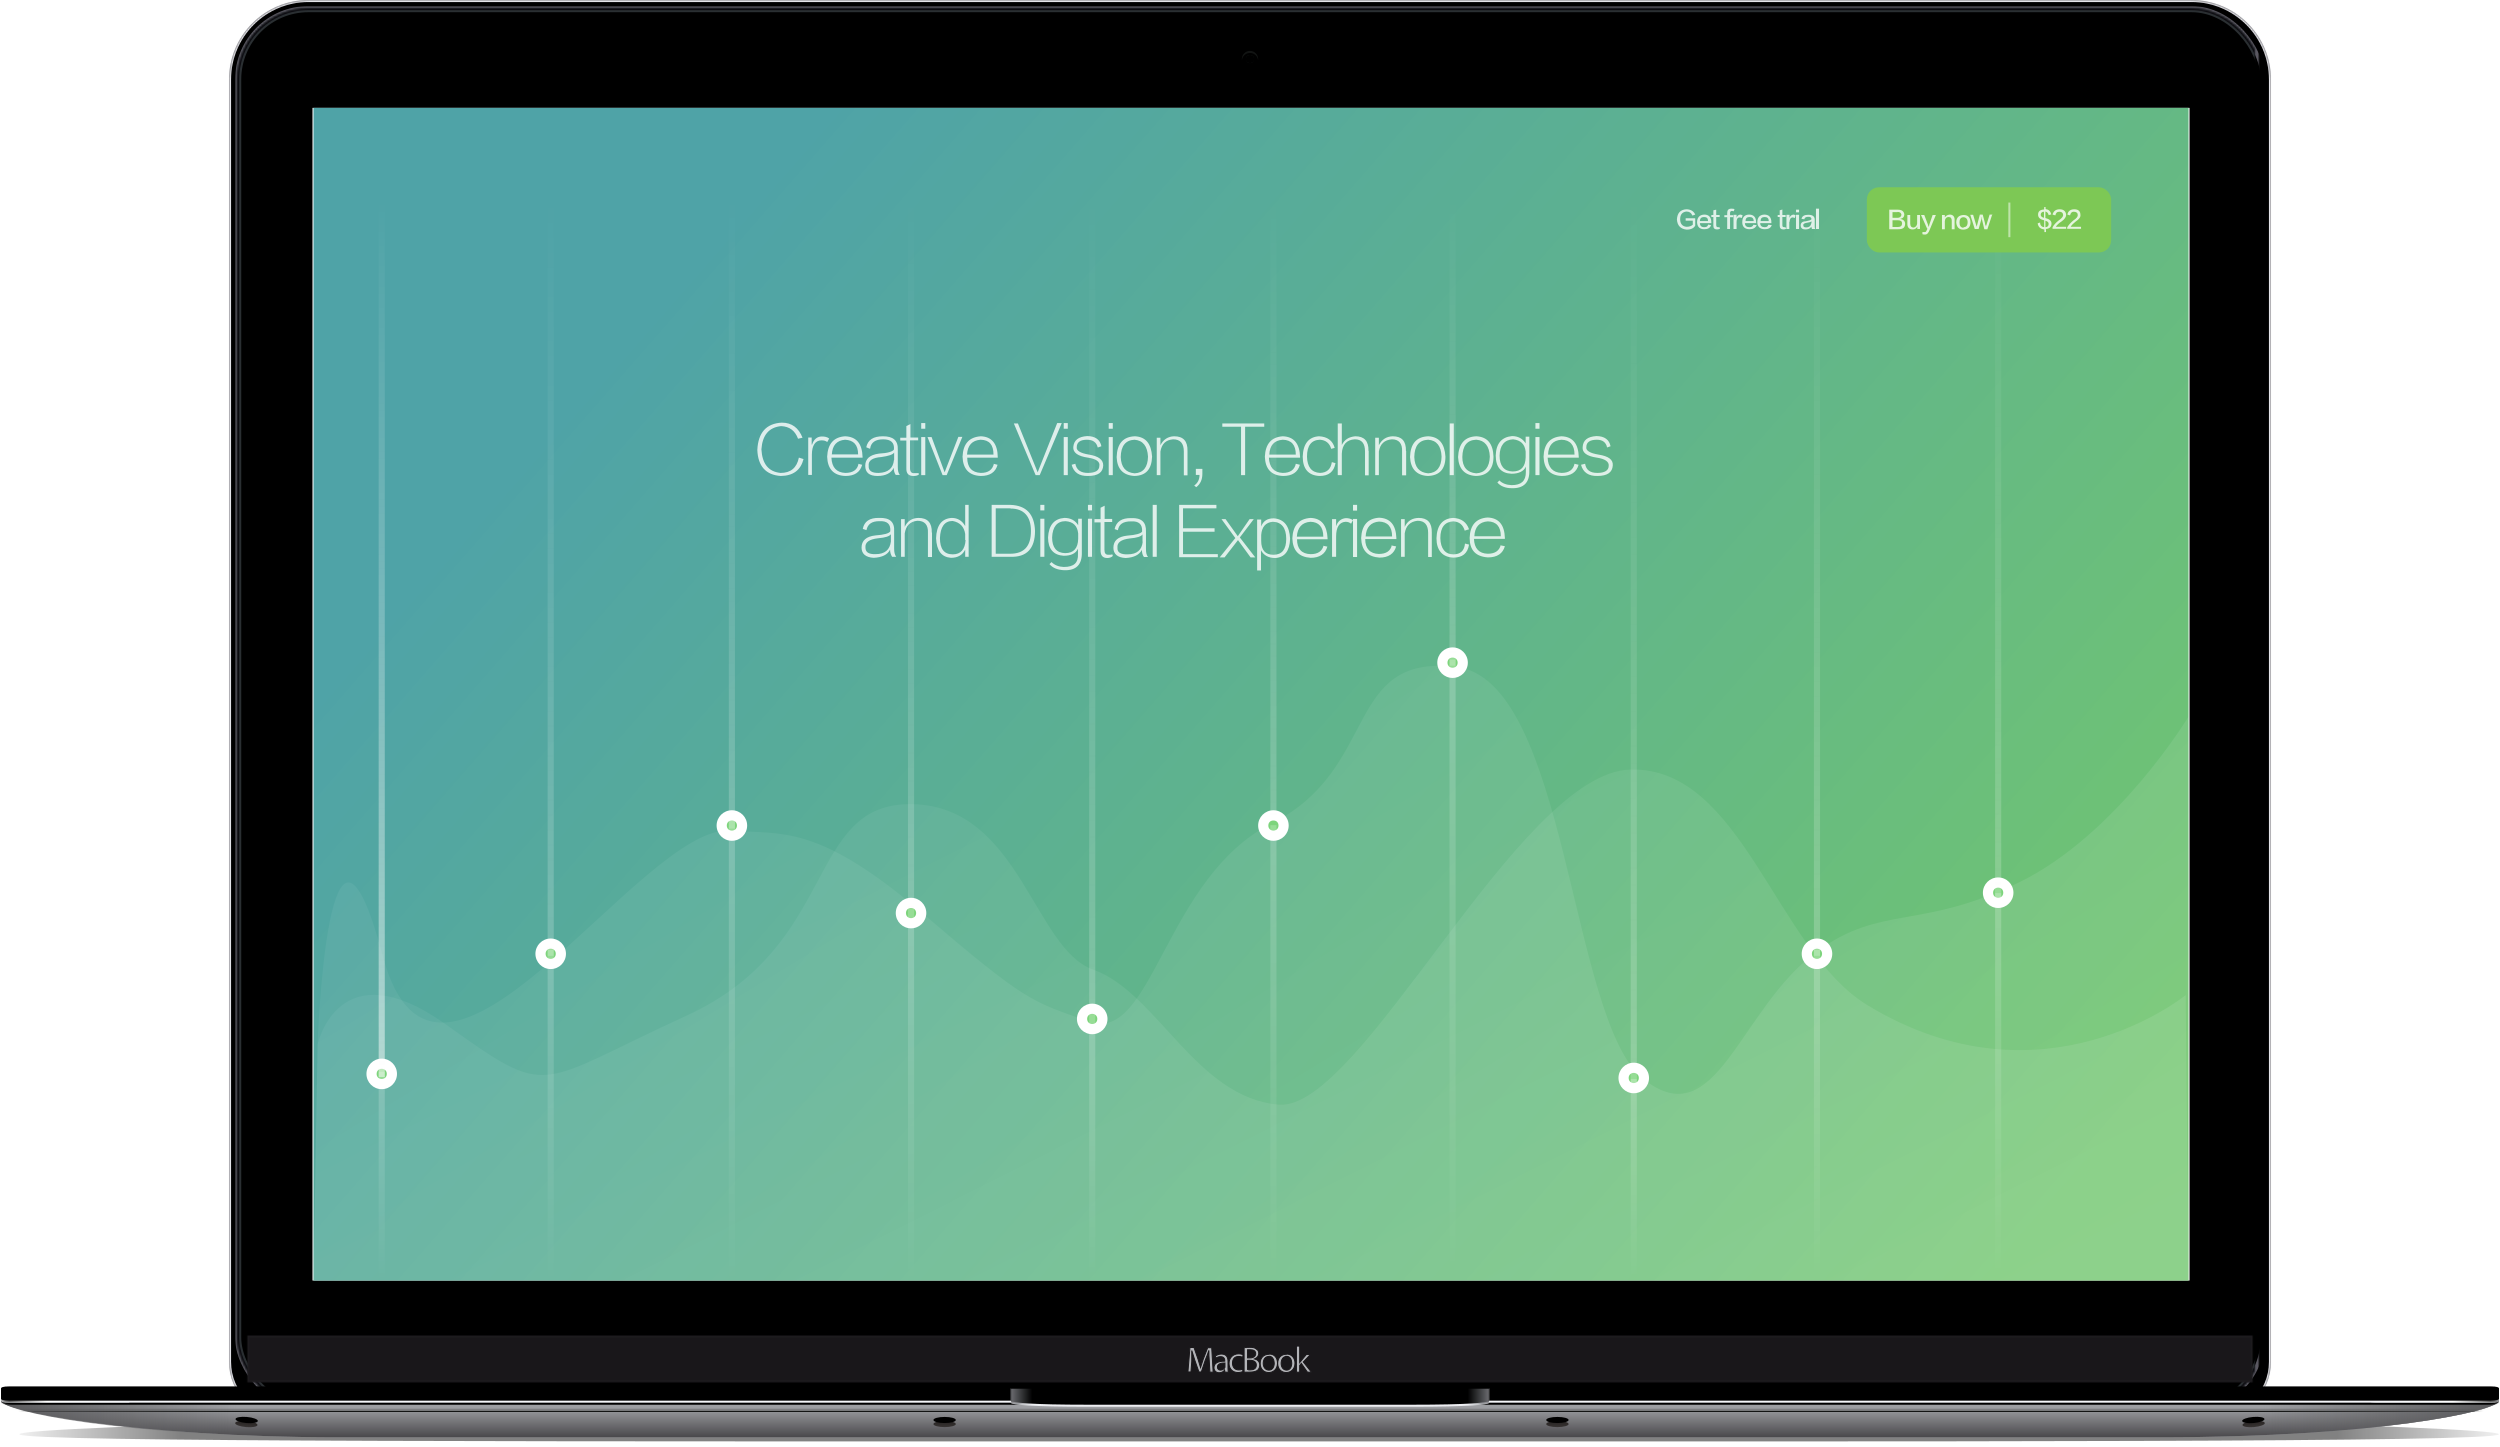 <svg xmlns="http://www.w3.org/2000/svg" width="1228" height="711" xmlns:xlink="http://www.w3.org/1999/xlink">
  <defs>
    <linearGradient id="y" x1="0%" y1="0%" y2="0%">
      <stop stop-opacity="0" offset="0%"/>
      <stop offset="7.2%"/>
      <stop offset="49.7%"/>
      <stop offset="92.8%"/>
      <stop stop-opacity="0" offset="100%"/>
    </linearGradient>
    <filter id="z" width="200%" height="200%" x="-50%" y="-50%" filterUnits="objectBoundingBox">
      <feGaussianBlur stdDeviation="1" in="SourceGraphic"/>
    </filter>
    <path id="A" d="M0 39C0 17.5 17.5 0 39 0h925c21.5 0 39 17.5 39 39v630c0 15-12 27-27 27H27c-15 0-27-12-27-27V39z"/>
    <path id="a" d="M0 39C0 17.5 17.5 0 39 0h925c21.5 0 39 17.5 39 39v630c0 15-12 27-27 27H27c-15 0-27-12-27-27V39z"/>
    <filter id="C" width="200%" height="200%" x="-50%" y="-50%" filterUnits="objectBoundingBox">
      <feMorphology radius="1" in="SourceAlpha" result="shadowSpreadInner1"/>
      <feGaussianBlur stdDeviation="1" in="shadowSpreadInner1" result="shadowBlurInner1"/>
      <feOffset in="shadowBlurInner1" result="shadowOffsetInner1"/>
      <feComposite in="shadowOffsetInner1" in2="SourceAlpha" operator="arithmetic" k2="-1" k3="1" result="shadowInnerInner1"/>
      <feColorMatrix values="0 0 0 0 0.89 0 0 0 0 0.89 0 0 0 0 0.91 0 0 0 1 0" in="shadowInnerInner1"/>
    </filter>
    <mask id="D" width="1003" height="696" x="0" y="0" fill="#fff">
      <use xlink:href="#a"/>
    </mask>
    <rect id="b" width="995" height="688" x="4" y="4" rx="35"/>
    <filter id="E" width="200%" height="200%" x="-50%" y="-50%" filterUnits="objectBoundingBox">
      <feMorphology radius="2" in="SourceAlpha" result="shadowSpreadInner1"/>
      <feGaussianBlur stdDeviation="1" in="shadowSpreadInner1" result="shadowBlurInner1"/>
      <feOffset in="shadowBlurInner1" result="shadowOffsetInner1"/>
      <feComposite in="shadowOffsetInner1" in2="SourceAlpha" operator="arithmetic" k2="-1" k3="1" result="shadowInnerInner1"/>
      <feColorMatrix values="0 0 0 0 0.122 0 0 0 0 0.125 0 0 0 0 0.141 0 0 0 1 0" in="shadowInnerInner1"/>
    </filter>
    <mask id="F" width="997" height="690" x="-1" y="-1">
      <path fill="#fff" d="M3 3h997v690H3z"/>
      <use xlink:href="#b"/>
    </mask>
    <mask id="G" width="995" height="688" x="0" y="0" fill="#fff">
      <use xlink:href="#b"/>
    </mask>
    <mask id="H" width="995" height="688" x="0" y="0" fill="#fff">
      <use xlink:href="#b"/>
    </mask>
    <circle id="I" cx="4" cy="4" r="4"/>
    <filter id="J" width="200%" height="200%" x="-50%" y="-50%" filterUnits="objectBoundingBox">
      <feGaussianBlur stdDeviation=".3" in="SourceAlpha" result="shadowBlurInner1"/>
      <feOffset dy="1" in="shadowBlurInner1" result="shadowOffsetInner1"/>
      <feComposite in="shadowOffsetInner1" in2="SourceAlpha" operator="arithmetic" k2="-1" k3="1" result="shadowInnerInner1"/>
      <feColorMatrix values="0 0 0 0 0 0 0 0 0 0 0 0 0 0 0 0 0 0 0.346 0" in="shadowInnerInner1"/>
    </filter>
    <radialGradient id="M" cy="100%" fx="50%" fy="100%">
      <stop stop-color="#282A29" offset="0%"/>
      <stop stop-color="#282A29" stop-opacity="0" offset="100%"/>
    </radialGradient>
    <radialGradient id="N" cy="0%" r="100%" fx="50%" fy="0%">
      <stop stop-color="#181C1B" offset="0%"/>
      <stop stop-color="#181C1B" stop-opacity="0" offset="100%"/>
    </radialGradient>
    <circle id="L" cx="4" cy="4" r="2"/>
    <filter id="K" width="200%" height="200%" x="-50%" y="-50%" filterUnits="objectBoundingBox">
      <feOffset dy="1" in="SourceAlpha" result="shadowOffsetOuter1"/>
      <feGaussianBlur stdDeviation="1" in="shadowOffsetOuter1" result="shadowBlurOuter1"/>
      <feColorMatrix values="0 0 0 0 0 0 0 0 0 0 0 0 0 0 0 0 0 0 0.35 0" in="shadowBlurOuter1"/>
    </filter>
    <filter id="O" width="200%" height="200%" x="-50%" y="-50%" filterUnits="objectBoundingBox">
      <feMorphology radius=".5" in="SourceAlpha" result="shadowSpreadInner1"/>
      <feOffset in="shadowSpreadInner1" result="shadowOffsetInner1"/>
      <feComposite in="shadowOffsetInner1" in2="SourceAlpha" operator="arithmetic" k2="-1" k3="1" result="shadowInnerInner1"/>
      <feColorMatrix values="0 0 0 0 0 0 0 0 0 0 0 0 0 0 0 0 0 0 0.297 0" in="shadowInnerInner1"/>
    </filter>
    <path id="P" d="M41 53h922v576H41z"/>
    <path id="c" d="M0 0h985v23H0z"/>
    <mask id="Q" width="985" height="23" x="0" y="0" fill="#fff">
      <use xlink:href="#c"/>
    </mask>
    <linearGradient id="S" x1="50%" x2="50%" y1="0%" y2="100%">
      <stop stop-color="#A1A2A6" offset="0%"/>
      <stop stop-color="#9C9DA1" offset="27.8%"/>
      <stop stop-color="#49484B" offset="100%"/>
    </linearGradient>
    <path id="R" d="M0 2V0h1227v2c0 5-59 18-167 18H166C66.5 20 0 7 0 2z"/>
    <path id="V" d="M1.5 6.5h1226V6H.5v.5z"/>
    <filter id="U" width="200%" height="200%" x="-50%" y="-50%" filterUnits="objectBoundingBox">
      <feOffset dy="1" in="SourceAlpha" result="shadowOffsetOuter1"/>
      <feComposite in="shadowOffsetOuter1" in2="SourceAlpha" operator="out" result="shadowOffsetOuter1"/>
      <feColorMatrix values="0 0 0 0 1 0 0 0 0 1 0 0 0 0 1 0 0 0 0.124 0" in="shadowOffsetOuter1"/>
    </filter>
    <linearGradient id="X" x1="90.2%" y1="50%" y2="50%">
      <stop stop-color="#565658" stop-opacity="0" offset="0%"/>
      <stop stop-color="#565658" offset="100%"/>
    </linearGradient>
    <path id="W" d="M0 2V0h1227v2c0 5-59 18-167 18H166C66.5 20 0 7 0 2z"/>
    <path id="Y" d="M0 2V0h1227v2c0 5-59 18-167 18H166C66.5 20 0 7 0 2z"/>
    <path id="Z" d="M0 2V0h1227v2c0 5-59 18-167 18H166C66.5 20 0 7 0 2z"/>
    <pattern id="aa" width="258" height="258" x="-258" y="-258" patternUnits="userSpaceOnUse">
      <use xlink:href="#d"/>
    </pattern>
    <linearGradient id="ac" x1="50%" x2="50%" y1="0%" y2="100%">
      <stop stop-color="#252120" offset="0%"/>
      <stop stop-color="#383433" offset="100%"/>
    </linearGradient>
    <ellipse id="ad" cx="1106.5" cy="13.5" rx="5.5" ry="1.5"/>
    <filter id="ae" width="200%" height="200%" x="-50%" y="-50%" filterUnits="objectBoundingBox">
      <feOffset dy="-2" in="SourceAlpha" result="shadowOffsetInner1"/>
      <feComposite in="shadowOffsetInner1" in2="SourceAlpha" operator="arithmetic" k2="-1" k3="1" result="shadowInnerInner1"/>
      <feColorMatrix values="0 0 0 0 0.384 0 0 0 0 0.384 0 0 0 0 0.404 0 0 0 1 0" in="shadowInnerInner1"/>
    </filter>
    <ellipse id="af" cx="463.5" cy="13.5" rx="5.5" ry="1.5"/>
    <filter id="ag" width="200%" height="200%" x="-50%" y="-50%" filterUnits="objectBoundingBox">
      <feOffset dy="-2" in="SourceAlpha" result="shadowOffsetInner1"/>
      <feComposite in="shadowOffsetInner1" in2="SourceAlpha" operator="arithmetic" k2="-1" k3="1" result="shadowInnerInner1"/>
      <feColorMatrix values="0 0 0 0 0.384 0 0 0 0 0.384 0 0 0 0 0.404 0 0 0 1 0" in="shadowInnerInner1"/>
    </filter>
    <ellipse id="ah" cx="764.5" cy="13.5" rx="5.5" ry="1.5"/>
    <filter id="ai" width="200%" height="200%" x="-50%" y="-50%" filterUnits="objectBoundingBox">
      <feOffset dy="-2" in="SourceAlpha" result="shadowOffsetInner1"/>
      <feComposite in="shadowOffsetInner1" in2="SourceAlpha" operator="arithmetic" k2="-1" k3="1" result="shadowInnerInner1"/>
      <feColorMatrix values="0 0 0 0 0.384 0 0 0 0 0.384 0 0 0 0 0.404 0 0 0 1 0" in="shadowInnerInner1"/>
    </filter>
    <ellipse id="aj" cx="120.5" cy="13.5" rx="5.5" ry="1.5"/>
    <filter id="ak" width="200%" height="200%" x="-50%" y="-50%" filterUnits="objectBoundingBox">
      <feOffset dy="-2" in="SourceAlpha" result="shadowOffsetInner1"/>
      <feComposite in="shadowOffsetInner1" in2="SourceAlpha" operator="arithmetic" k2="-1" k3="1" result="shadowInnerInner1"/>
      <feColorMatrix values="0 0 0 0 0.384 0 0 0 0 0.384 0 0 0 0 0.404 0 0 0 1 0" in="shadowInnerInner1"/>
    </filter>
    <path id="am" d="M0-3c0-.5 1-1 4-1h1219c3 0 4 .5 4 1v5c0 .5-1 1-4 1H4c-3 0-4-.5-4-1v-5z"/>
    <filter id="al" width="200%" height="200%" x="-50%" y="-50%" filterUnits="objectBoundingBox">
      <feMorphology radius="1" operator="dilate" in="SourceAlpha" result="shadowSpreadOuter1"/>
      <feOffset dy="1" in="shadowSpreadOuter1" result="shadowOffsetOuter1"/>
      <feGaussianBlur stdDeviation="3" in="shadowOffsetOuter1" result="shadowBlurOuter1"/>
      <feColorMatrix values="0 0 0 0 0.788 0 0 0 0 0.792 0 0 0 0 0.808 0 0 0 1 0" in="shadowBlurOuter1"/>
    </filter>
    <path id="an" d="M0 1c0-.5 1-1 4-1h1219c3 0 4 .5 4 1v5c0 .5-1 1-4 1H4c-3 0-4-.5-4-1V1z"/>
    <linearGradient id="ao" x1="100%" x2="0%" y1="50%" y2="50%">
      <stop stop-color="#F5F6FA" offset="0%"/>
      <stop stop-color="#FFF" offset="64.2%"/>
      <stop stop-color="#606060" offset="93.5%"/>
      <stop stop-color="#8E8E90" offset="100%"/>
    </linearGradient>
    <path id="aq" d="M0 1c0-.5 1-1 4-1h1219c3 0 4 .5 4 1v5c0 .5-1 1-4 1H4c-3 0-4-.5-4-1V1z"/>
    <filter id="ar" width="200%" height="200%" x="-50%" y="-50%" filterUnits="objectBoundingBox">
      <feOffset dy="-1" in="SourceAlpha" result="shadowOffsetInner1"/>
      <feComposite in="shadowOffsetInner1" in2="SourceAlpha" operator="arithmetic" k2="-1" k3="1" result="shadowInnerInner1"/>
      <feColorMatrix values="0 0 0 0 1 0 0 0 0 1 0 0 0 0 1 0 0 0 0.058 0" in="shadowInnerInner1"/>
    </filter>
    <path id="as" d="M0 0h235v7c0 1-10 2-38 2H38C10 9 0 8 0 7V0z"/>
    <filter id="at" width="200%" height="200%" x="-50%" y="-50%" filterUnits="objectBoundingBox">
      <feOffset dy="-1" in="SourceAlpha" result="shadowOffsetInner1"/>
      <feComposite in="shadowOffsetInner1" in2="SourceAlpha" operator="arithmetic" k2="-1" k3="1" result="shadowInnerInner1"/>
      <feColorMatrix values="0 0 0 0 1 0 0 0 0 1 0 0 0 0 1 0 0 0 0.248 0" in="shadowInnerInner1"/>
    </filter>
    <linearGradient id="au" x1="4.5%" x2="0%" y1="50%" y2="50%">
      <stop stop-color="#6C6D71" stop-opacity="0" offset="0%"/>
      <stop stop-color="#6C6D71" offset="100%"/>
    </linearGradient>
    <linearGradient id="aw" x1="4.5%" x2="0%" y1="50%" y2="50%">
      <stop stop-color="#6C6D71" stop-opacity="0" offset="0%"/>
      <stop stop-color="#6C6D71" offset="100%"/>
    </linearGradient>
    <linearGradient id="ax" x1="5%" x2="95.5%" y1="40.6%" y2="90%">
      <stop stop-color="#4FA3A7" offset="0%"/>
      <stop stop-color="#72C66F" offset="100%"/>
    </linearGradient>
    <linearGradient id="ay" x1="5%" x2="95.5%" y1="40.6%" y2="90%">
      <stop stop-color="#FFF" stop-opacity=".1" offset="0%"/>
      <stop stop-color="#FFF" stop-opacity=".2" offset="100%"/>
    </linearGradient>
    <circle id="e" cx="7.5" cy="209.5" r="7.5"/>
    <mask id="az" width="19" height="19" x="-2" y="-2">
      <path fill="#fff" d="M-2 200h19v19H-2z"/>
      <use xlink:href="#e"/>
    </mask>
    <circle id="f" cx="7.5" cy="209.5" r="2.5"/>
    <mask id="aA" width="9" height="9" x="-2" y="-2">
      <path fill="#fff" d="M3 205h9v9H3z"/>
      <use xlink:href="#f"/>
    </mask>
    <circle id="g" cx="90.5" cy="150.5" r="7.5"/>
    <mask id="aB" width="19" height="19" x="-2" y="-2">
      <path fill="#fff" d="M81 141h19v19H81z"/>
      <use xlink:href="#g"/>
    </mask>
    <circle id="h" cx="90.5" cy="150.5" r="2.5"/>
    <mask id="aC" width="9" height="9" x="-2" y="-2">
      <path fill="#fff" d="M86 146h9v9h-9z"/>
      <use xlink:href="#h"/>
    </mask>
    <circle id="i" cx="179.5" cy="87.5" r="7.5"/>
    <mask id="aD" width="19" height="19" x="-2" y="-2">
      <path fill="#fff" d="M170 78h19v19h-19z"/>
      <use xlink:href="#i"/>
    </mask>
    <circle id="j" cx="179.5" cy="87.5" r="2.5"/>
    <mask id="aE" width="9" height="9" x="-2" y="-2">
      <path fill="#fff" d="M175 83h9v9h-9z"/>
      <use xlink:href="#j"/>
    </mask>
    <circle id="k" cx="267.5" cy="130.5" r="7.5"/>
    <mask id="aF" width="19" height="19" x="-2" y="-2">
      <path fill="#fff" d="M258 121h19v19h-19z"/>
      <use xlink:href="#k"/>
    </mask>
    <circle id="l" cx="267.5" cy="130.5" r="2.5"/>
    <mask id="aG" width="9" height="9" x="-2" y="-2">
      <path fill="#fff" d="M263 126h9v9h-9z"/>
      <use xlink:href="#l"/>
    </mask>
    <circle id="m" cx="356.5" cy="182.5" r="7.5"/>
    <mask id="aH" width="19" height="19" x="-2" y="-2">
      <path fill="#fff" d="M347 173h19v19h-19z"/>
      <use xlink:href="#m"/>
    </mask>
    <circle id="n" cx="356.5" cy="182.5" r="2.5"/>
    <mask id="aI" width="9" height="9" x="-2" y="-2">
      <path fill="#fff" d="M352 178h9v9h-9z"/>
      <use xlink:href="#n"/>
    </mask>
    <circle id="o" cx="445.5" cy="87.5" r="7.5"/>
    <mask id="aJ" width="19" height="19" x="-2" y="-2">
      <path fill="#fff" d="M436 78h19v19h-19z"/>
      <use xlink:href="#o"/>
    </mask>
    <circle id="p" cx="445.5" cy="87.5" r="2.5"/>
    <mask id="aK" width="9" height="9" x="-2" y="-2">
      <path fill="#fff" d="M441 83h9v9h-9z"/>
      <use xlink:href="#p"/>
    </mask>
    <circle id="q" cx="533.5" cy="7.5" r="7.5"/>
    <mask id="aL" width="19" height="19" x="-2" y="-2">
      <path fill="#fff" d="M524-2h19v19h-19z"/>
      <use xlink:href="#q"/>
    </mask>
    <circle id="r" cx="533.5" cy="7.5" r="2.5"/>
    <mask id="aM" width="9" height="9" x="-2" y="-2">
      <path fill="#fff" d="M529 3h9v9h-9z"/>
      <use xlink:href="#r"/>
    </mask>
    <circle id="s" cx="622.5" cy="211.5" r="7.5"/>
    <mask id="aN" width="19" height="19" x="-2" y="-2">
      <path fill="#fff" d="M613 202h19v19h-19z"/>
      <use xlink:href="#s"/>
    </mask>
    <circle id="t" cx="622.5" cy="211.5" r="2.5"/>
    <mask id="aO" width="9" height="9" x="-2" y="-2">
      <path fill="#fff" d="M618 207h9v9h-9z"/>
      <use xlink:href="#t"/>
    </mask>
    <circle id="u" cx="712.5" cy="150.5" r="7.5"/>
    <mask id="aP" width="19" height="19" x="-2" y="-2">
      <path fill="#fff" d="M703 141h19v19h-19z"/>
      <use xlink:href="#u"/>
    </mask>
    <circle id="v" cx="712.5" cy="150.5" r="2.5"/>
    <mask id="aQ" width="9" height="9" x="-2" y="-2">
      <path fill="#fff" d="M708 146h9v9h-9z"/>
      <use xlink:href="#v"/>
    </mask>
    <circle id="w" cx="801.5" cy="120.5" r="7.5"/>
    <mask id="aR" width="19" height="19" x="-2" y="-2">
      <path fill="#fff" d="M792 111h19v19h-19z"/>
      <use xlink:href="#w"/>
    </mask>
    <circle id="x" cx="801.5" cy="120.5" r="2.5"/>
    <mask id="aS" width="9" height="9" x="-2" y="-2">
      <path fill="#fff" d="M797 116h9v9h-9z"/>
      <use xlink:href="#x"/>
    </mask>
    <linearGradient id="aT" x1="50%" x2="50%" y1="0%" y2="100%">
      <stop stop-color="#FFF" stop-opacity="0" offset="0%"/>
      <stop stop-color="#FEFEFE" stop-opacity=".5" offset="100%"/>
    </linearGradient>
    <linearGradient id="aU" x1="50%" x2="50%" y1="0%" y2="100%">
      <stop stop-color="#FFF" stop-opacity=".2" offset="0%"/>
      <stop stop-color="#FFF" stop-opacity="0" offset="100%"/>
    </linearGradient>
    <linearGradient id="aV" x1="50%" x2="50%" y1="0%" y2="100%">
      <stop stop-color="#FFF" stop-opacity="0" offset="0%"/>
      <stop stop-color="#FEFEFE" stop-opacity=".2" offset="100%"/>
    </linearGradient>
  </defs>
  <g fill="none" fill-rule="evenodd">
    <path fill="url(#y)" d="M618 708c336.3 0 609 .6 609-3.5 0-4-272.7-11.5-609-11.5S9 700.4 9 704.5c0 4 272.7 3.5 609 3.5z" opacity=".7" filter="url(#z)" transform="translate(0.5, 0)"/>
    <g transform="translate(0.5, 0) translate(112, 0)">
      <mask id="B" fill="#fff">
        <use xlink:href="#A"/>
      </mask>
      <use fill="#C8C7CC" xlink:href="#A"/>
      <g mask="url(#B)">
        <use fill="#000" filter="url(#C)" xlink:href="#a"/>
        <use stroke="#E4E4E9" stroke-width="2" mask="url(#D)" xlink:href="#a"/>
      </g>
      <g mask="url(#B)">
        <use fill="#000" xlink:href="#b"/>
        <use fill="#000" filter="url(#E)" xlink:href="#b"/>
        <use stroke="#5A5861" stroke-width="2" mask="url(#F)" xlink:href="#b"/>
        <use stroke="#2A2F32" stroke-width="4" mask="url(#G)" xlink:href="#b"/>
        <use stroke="#0B0A0F" stroke-width="2" mask="url(#H)" xlink:href="#b"/>
      </g>
      <g mask="url(#B)">
        <g transform="translate(497.5, 25)">
          <use fill="#121413" xlink:href="#I"/>
          <use fill="#000" filter="url(#J)" xlink:href="#I"/>
        </g>
        <g transform="translate(497.5, 25)">
          <use fill="#000" filter="url(#K)" xlink:href="#L"/>
          <use fill="#010302" xlink:href="#L"/>
          <use fill="url(#M)" xlink:href="#L"/>
          <use fill="url(#N)" xlink:href="#L"/>
          <use fill="#000" filter="url(#O)" xlink:href="#L"/>
        </g>
      </g>
      <use fill="#FFF" xlink:href="#P"/>
      <g transform="translate(9, 656)">
        <use fill="#19171A" stroke="#1D1B1E" stroke-width="2" mask="url(#Q)" xlink:href="#c"/>
        <path fill="#B3B4B8" stroke="#19171A" stroke-width=".5" d="M473 18h1.4l-.7-12h-2l-2.2 5.7-1.3 4-1.2-4-2-5.8h-2l-1 12h1.5l.4-5.2V7.4l1.5 4.8 2 5.7h1.2l2-6c.7-1.6 1.2-3 1.7-4.6 0 1.5 0 3.6.2 5.3l.3 5.3zm9 0c-.3-.6-.3-1.3-.3-2v-3.3c0-1.8-.6-3.6-3.3-3.6-1 0-2 .4-3 1l.5 1c.5-.5 1.4-.7 2.2-.7 1.8 0 2 1.3 2 2v.2c-3.4 0-5.3 1-5.3 3.2 0 1.3.8 2.5 2.6 2.5 1.2 0 2.2-.6 2.6-1.3l.2 1h1.5zm-1.8-3v.6c-.4.7-1 1.4-2.2 1.4-.8 0-1.5-.5-1.5-1.5 0-1.7 2-2 3.7-2v1.6zm8.7 1.5c-.5.2-1 .4-2 .4-1.8 0-3-1.3-3-3.3 0-2 1-3.3 3-3.3 1 0 1.5.2 2 .4l.2-1.2c-.4-.3-1.2-.5-2.2-.5-2.8 0-4.7 2-4.7 4.7s1.8 4.5 4.4 4.5c1 0 2-.3 2.5-.5l-.3-1.2zm.8 1.5h2.4c2 0 3.4-.3 4.2-1 .6-.6 1-1.4 1-2.5 0-1.8-1.3-2.7-2.5-3 1.2-.5 2-1.5 2-2.7 0-1-.4-1.7-1-2-.8-.8-1.8-1-3.4-1-1 0-2 0-2.8.2v12zm1.6-11h1.3c1.6 0 2.7.5 2.7 2 0 1-1 2-2.6 2h-1.4V7zm0 5.2h1.3c1.7 0 3 .7 3 2.3 0 1.8-1.4 2.4-3 2.4-.6 0-1 0-1.3-.2v-4.6zm10.6-3c-2.5 0-4.4 1.6-4.4 4.5 0 2.8 1.8 4.5 4.2 4.5 2 0 4.3-1.4 4.3-4.6 0-2.7-1.5-4.5-4-4.5zm0 1c1.8 0 2.5 2 2.5 3.4 0 2-1 3.4-2.6 3.4-1.7 0-2.8-1.4-2.8-3.3 0-1.7.8-3.4 2.7-3.4zm8.5-1c-2.4 0-4.3 1.6-4.3 4.5 0 2.8 1.8 4.5 4.2 4.5 2 0 4.3-1.4 4.3-4.6 0-2.7-1.7-4.5-4.2-4.5zm0 1c2 0 2.6 2 2.6 3.4 0 2-1 3.4-2.5 3.4-1.6 0-2.7-1.4-2.7-3.3 0-1.7.8-3.4 2.7-3.4zm6.5-5h-1.6V18h1.6v-3.3l.8-1 3 4.3h2l-4-5 3.5-3.7h-2l-2.5 3-.8 1v-8z"/>
      </g>
    </g>
    <g transform="translate(0.5, 0) translate(0, 682) translate(0, 4)">
      <mask id="T" fill="#fff">
        <use xlink:href="#R"/>
      </mask>
      <use fill="#A1A2A6" xlink:href="#R"/>
      <use fill="url(#S)" xlink:href="#R"/>
      <g fill="#000" mask="url(#T)">
        <use filter="url(#U)" xlink:href="#V"/>
        <use fill-opacity=".2" xlink:href="#V"/>
      </g>
      <use fill="url(#X)" transform="translate(613.5, 10) scale(-1, 1) translate(-613.5, -10)" xlink:href="#W"/>
      <use fill="url(#X)" xlink:href="#Y"/>
      <mask id="ab" fill="#fff">
        <use xlink:href="#Z"/>
      </mask>
      <use fill="url(#aa)" fill-opacity="0" xlink:href="#Z"/>
      <g mask="url(#ab)" transform="translate(1106.5, 13.5) rotate(-5) translate(-1106.5, -13.5)">
        <use fill="url(#ac)" xlink:href="#ad"/>
        <use fill="#000" filter="url(#ae)" xlink:href="#ad"/>
      </g>
      <g mask="url(#ab)" transform="translate(463.5, 13.5) scale(-1, 1) translate(-463.5, -13.5)">
        <use fill="url(#ac)" xlink:href="#af"/>
        <use fill="#000" filter="url(#ag)" xlink:href="#af"/>
      </g>
      <g mask="url(#ab)" transform="translate(764.5, 13.5) scale(-1, 1) translate(-764.5, -13.5)">
        <use fill="url(#ac)" xlink:href="#ah"/>
        <use fill="#000" filter="url(#ai)" xlink:href="#ah"/>
      </g>
      <g mask="url(#ab)" transform="translate(120.5, 13.5) scale(-1, 1) rotate(-5) translate(-120.5, -13.5)">
        <use fill="url(#ac)" xlink:href="#aj"/>
        <use fill="#000" filter="url(#ak)" xlink:href="#aj"/>
      </g>
      <g fill="#000" mask="url(#ab)">
        <use filter="url(#al)" xlink:href="#am"/>
      </g>
    </g>
    <g transform="translate(0.5, 0) translate(0, 682)">
      <mask id="ap" fill="#fff">
        <use xlink:href="#an"/>
      </mask>
      <use fill="#F5F6FA" xlink:href="#an"/>
      <path fill="url(#ao)" d="M0 1c0-.5 1-1 4-1h59v7H4c-3 0-4-.5-4-1V1z" mask="url(#ap)"/>
      <path fill="url(#ao)" d="M1164 1c0-.5 1-1 4-1h59v7h-59c-3 0-4-.5-4-1V1z" mask="url(#ap)" transform="translate(1195.5, 3.5) scale(-1, 1) translate(-1195.5, -3.5)"/>
      <use fill="#000" filter="url(#ar)" xlink:href="#aq"/>
    </g>
    <g transform="translate(0.5, 0) translate(0, 682) translate(496, 0)">
      <mask id="av" fill="#fff">
        <use xlink:href="#as"/>
      </mask>
      <use fill="#EDEEF2" xlink:href="#as"/>
      <use fill="#000" filter="url(#at)" xlink:href="#as"/>
      <path fill="url(#au)" d="M0 0h235v7c0 1-10 2-38 2H38C10 9 0 8 0 7V0z" mask="url(#av)"/>
      <path fill="url(#aw)" d="M0 0h235v7c0 1-10 2-38 2H38C10 9 0 8 0 7V0z" mask="url(#av)" transform="translate(117.5, 4.5) scale(-1, 1) translate(-117.5, -4.5)"/>
    </g>
    <g>
      <path fill="url(#ax)" d="M0 0h921v576H0z" transform="translate(0.5, 0) translate(153.5, 53)"/>
      <path fill="url(#ay)" d="M2 415s10.3-47.3 62.7-10c52.4 37.5 43.5 30.2 118.7-4.2S241.4 296.2 294 297c53 1 59.7 71 89 81.3 31 10.8 50.4 62.8 91 66.3s117.7-163 172.8-164.6c55-1.5 71.5 88.4 116.6 115.8 86.2 52.3 156.2-5 156.2-5L921 531H0l2-116z" opacity=".5" transform="translate(0.5, 0) translate(153.5, 53) translate(0, 45)"/>
      <path fill="url(#ay)" d="M2 415S7 270 34 371.5C60.8 473 160.6 306.2 205 310c24.8 2 42.2-3.7 93.8 40.3 51.5 44 53.3 43.4 82.5 53.6 31 10.7 36.8-71.2 89.6-97.6 52.8-26.5 35-83 90-76.8 55.3 6 56 173.4 92.2 202.4s47-34.6 85.5-62.6c31.5-23 50.7-10.4 99-33.8C886 312 921 254 921 254v277H0l2-116z" opacity=".5" transform="translate(0.5, 0) translate(153.5, 53) translate(0, 45)"/>
      <g transform="translate(0.5, 0) translate(153.5, 53) translate(0, 45) translate(26, 220)">
        <use fill="#FFF" xlink:href="#e"/>
        <use stroke="#48A08B" stroke-width="4" mask="url(#az)" xlink:href="#e"/>
      </g>
      <g transform="translate(0.5, 0) translate(153.5, 53) translate(0, 45) translate(26, 220)">
        <use fill="#7DD47C" xlink:href="#f"/>
        <use stroke="#63B862" stroke-width="4" mask="url(#aA)" xlink:href="#f"/>
      </g>
      <g transform="translate(0.5, 0) translate(153.5, 53) translate(0, 45) translate(26, 220)">
        <use fill="#FFF" xlink:href="#g"/>
        <use stroke="#48A08B" stroke-width="4" mask="url(#aB)" xlink:href="#g"/>
      </g>
      <g transform="translate(0.5, 0) translate(153.5, 53) translate(0, 45) translate(26, 220)">
        <use fill="#7DD47C" xlink:href="#h"/>
        <use stroke="#63B862" stroke-width="4" mask="url(#aC)" xlink:href="#h"/>
      </g>
      <g transform="translate(0.5, 0) translate(153.5, 53) translate(0, 45) translate(26, 220)">
        <use fill="#FFF" xlink:href="#i"/>
        <use stroke="#48A08B" stroke-width="4" mask="url(#aD)" xlink:href="#i"/>
      </g>
      <g transform="translate(0.5, 0) translate(153.5, 53) translate(0, 45) translate(26, 220)">
        <use fill="#7DD47C" xlink:href="#j"/>
        <use stroke="#63B862" stroke-width="4" mask="url(#aE)" xlink:href="#j"/>
      </g>
      <g transform="translate(0.5, 0) translate(153.5, 53) translate(0, 45) translate(26, 220)">
        <use fill="#FFF" xlink:href="#k"/>
        <use stroke="#48A08B" stroke-width="4" mask="url(#aF)" xlink:href="#k"/>
      </g>
      <g transform="translate(0.5, 0) translate(153.5, 53) translate(0, 45) translate(26, 220)">
        <use fill="#7DD47C" xlink:href="#l"/>
        <use stroke="#63B862" stroke-width="4" mask="url(#aG)" xlink:href="#l"/>
      </g>
      <g transform="translate(0.5, 0) translate(153.5, 53) translate(0, 45) translate(26, 220)">
        <use fill="#FFF" xlink:href="#m"/>
        <use stroke="#48A08B" stroke-width="4" mask="url(#aH)" xlink:href="#m"/>
      </g>
      <g transform="translate(0.5, 0) translate(153.5, 53) translate(0, 45) translate(26, 220)">
        <use fill="#7DD47C" xlink:href="#n"/>
        <use stroke="#63B862" stroke-width="4" mask="url(#aI)" xlink:href="#n"/>
      </g>
      <g transform="translate(0.5, 0) translate(153.5, 53) translate(0, 45) translate(26, 220)">
        <use fill="#FFF" xlink:href="#o"/>
        <use stroke="#48A08B" stroke-width="4" mask="url(#aJ)" xlink:href="#o"/>
      </g>
      <g transform="translate(0.5, 0) translate(153.5, 53) translate(0, 45) translate(26, 220)">
        <use fill="#7DD47C" xlink:href="#p"/>
        <use stroke="#63B862" stroke-width="4" mask="url(#aK)" xlink:href="#p"/>
      </g>
      <g transform="translate(0.5, 0) translate(153.5, 53) translate(0, 45) translate(26, 220)">
        <use fill="#FFF" xlink:href="#q"/>
        <use stroke="#48A08B" stroke-width="4" mask="url(#aL)" xlink:href="#q"/>
      </g>
      <g transform="translate(0.5, 0) translate(153.5, 53) translate(0, 45) translate(26, 220)">
        <use fill="#7DD47C" xlink:href="#r"/>
        <use stroke="#63B862" stroke-width="4" mask="url(#aM)" xlink:href="#r"/>
      </g>
      <g transform="translate(0.5, 0) translate(153.5, 53) translate(0, 45) translate(26, 220)">
        <use fill="#FFF" xlink:href="#s"/>
        <use stroke="#48A08B" stroke-width="4" mask="url(#aN)" xlink:href="#s"/>
      </g>
      <g transform="translate(0.5, 0) translate(153.5, 53) translate(0, 45) translate(26, 220)">
        <use fill="#7DD47C" xlink:href="#t"/>
        <use stroke="#63B862" stroke-width="4" mask="url(#aO)" xlink:href="#t"/>
      </g>
      <g transform="translate(0.5, 0) translate(153.5, 53) translate(0, 45) translate(26, 220)">
        <use fill="#FFF" xlink:href="#u"/>
        <use stroke="#48A08B" stroke-width="4" mask="url(#aP)" xlink:href="#u"/>
      </g>
      <g transform="translate(0.5, 0) translate(153.5, 53) translate(0, 45) translate(26, 220)">
        <use fill="#7DD47C" xlink:href="#v"/>
        <use stroke="#63B862" stroke-width="4" mask="url(#aQ)" xlink:href="#v"/>
      </g>
      <g transform="translate(0.5, 0) translate(153.5, 53) translate(0, 45) translate(26, 220)">
        <use fill="#FFF" xlink:href="#w"/>
        <use stroke="#48A08B" stroke-width="4" mask="url(#aR)" xlink:href="#w"/>
      </g>
      <g transform="translate(0.5, 0) translate(153.5, 53) translate(0, 45) translate(26, 220)">
        <use fill="#7DD47C" xlink:href="#x"/>
        <use stroke="#63B862" stroke-width="4" mask="url(#aS)" xlink:href="#x"/>
      </g>
      <g>
        <path fill="url(#aT)" d="M0 0V431h3V0" transform="translate(0.5, 0) translate(153.5, 53) translate(0, 45) translate(32, 0)"/>
        <path fill="url(#aU)" d="M0 428.5v102h3v-102" transform="translate(0.5, 0) translate(153.5, 53) translate(0, 45) translate(32, 0)"/>
        <path fill="url(#aV)" d="M83 0v371.5h3V0" transform="translate(0.5, 0) translate(153.5, 53) translate(0, 45) translate(32, 0)"/>
        <path fill="url(#aU)" d="M83 368.5v162h3v-162" transform="translate(0.5, 0) translate(153.5, 53) translate(0, 45) translate(32, 0)"/>
        <path fill="url(#aV)" d="M172 0v309h3V0" transform="translate(0.5, 0) translate(153.5, 53) translate(0, 45) translate(32, 0)"/>
        <path fill="url(#aU)" d="M172 304.3v226.2h3V304.3" transform="translate(0.5, 0) translate(153.5, 53) translate(0, 45) translate(32, 0)"/>
        <path fill="url(#aV)" d="M260 0v351h3V0" transform="translate(0.5, 0) translate(153.5, 53) translate(0, 45) translate(32, 0)"/>
        <path fill="url(#aU)" d="M260 351v179.5h3V351" transform="translate(0.5, 0) translate(153.5, 53) translate(0, 45) translate(32, 0)"/>
        <path fill="url(#aV)" d="M349 0v404h3V0" transform="translate(0.5, 0) translate(153.5, 53) translate(0, 45) translate(32, 0)"/>
        <path fill="url(#aU)" d="M349 404v126.5h3V404" transform="translate(0.5, 0) translate(153.5, 53) translate(0, 45) translate(32, 0)"/>
        <path fill="url(#aV)" d="M438 0v305h3V0" transform="translate(0.5, 0) translate(153.5, 53) translate(0, 45) translate(32, 0)"/>
        <path fill="url(#aU)" d="M438 307.3v223.2h3V307.3" transform="translate(0.5, 0) translate(153.5, 53) translate(0, 45) translate(32, 0)"/>
        <path fill="url(#aV)" d="M526 0v229h3V0" transform="translate(0.5, 0) translate(153.5, 53) translate(0, 45) translate(32, 0)"/>
        <path fill="url(#aU)" d="M526 226v304.5h3V226" transform="translate(0.5, 0) translate(153.5, 53) translate(0, 45) translate(32, 0)"/>
        <path fill="url(#aV)" d="M615 0V434h3V0" transform="translate(0.5, 0) translate(153.5, 53) translate(0, 45) translate(32, 0)"/>
        <path fill="url(#aU)" d="M615 432v98.5h3V432" transform="translate(0.5, 0) translate(153.5, 53) translate(0, 45) translate(32, 0)"/>
        <path fill="url(#aV)" d="M705 0v371.5h3V0" transform="translate(0.5, 0) translate(153.5, 53) translate(0, 45) translate(32, 0)"/>
        <path fill="url(#aU)" d="M705 368.5v162h3v-162" transform="translate(0.5, 0) translate(153.5, 53) translate(0, 45) translate(32, 0)"/>
        <path fill="url(#aV)" d="M794 0v345h3V0" transform="translate(0.5, 0) translate(153.5, 53) translate(0, 45) translate(32, 0)"/>
        <path fill="url(#aU)" d="M794 340.7v189.8h3V340.7" transform="translate(0.5, 0) translate(153.5, 53) translate(0, 45) translate(32, 0)"/>
      </g>
      <path fill="#FFF" fill-opacity=".8" d="M392.5 224.8l2.2.7c-1.4 5.4-5 8.2-11.2 8.3-7.3-.5-11.2-4.8-11.5-12.8.4-8.5 4.4-13 12-13.4 5 0 8.3 2.6 10.2 7.4l-2.2.5c-1.5-4-4.2-6-8.3-6.2-6 .6-9.2 4.4-9.7 11.4.4 7.2 3.5 11 9.4 11.6 5 0 8-2.5 9-7.5zm13.8-7.6l1-1.8c-1-.8-2.3-1-3.6-1-2.3 0-4 1.4-4.8 4h-.2v-3.5H397v18.4h1.8v-10c0-4.5 1.7-7 4.7-7 1.2 0 2 .2 2.8.8zm2.2 6h13c0-4.7-2.2-7-6.4-7.2-4 .3-6.3 2.7-6.5 7.3zm13 4.6l2 .5c-1 3.7-3.8 5.5-8.2 5.5-5.8-.2-8.8-3.4-9-9.5.3-6.3 3.2-9.6 8.8-10 5.6.2 8.4 3.6 8.6 10.2v.3h-15.3c.2 4.8 2.5 7.3 6.8 7.5 3.7 0 6-1.5 6.5-4.5zm17.7-1.8v-3.7c-.6 1-2.7 1.7-6.3 2.2-4.4.3-6.5 1.8-6.2 4.3-.2 2.4 1.5 3.6 5 3.5 4.6-.2 7-2.3 7.4-6.3zm-12-5.6l-1.7-.7c.8-3.7 3.5-5.4 8.2-5.4 5 0 7.5 2 7.3 6.7v8.3c0 1.8.2 3 1 4h-2c-.6-.8-1-2-1-3.5-1.3 2.6-4 4-8 4s-6-1.7-6-5c0-3.4 2.2-5.4 6.8-6 4.2-.2 6.7-1 7.3-2 .3-3.4-1.5-5-5.3-5s-6 1.5-6.4 4.6zm24 12l.2.6c-.6.6-1.5.8-2.7.8-2.4 0-3.6-1.2-3.5-3.8v-13.6h-3V215h3v-5.7l2-1v6.6h3.8v1.4h-4V230c0 1.8.8 2.6 2.3 2.4h1.8zm1.3 1h2v-18.7h-2v18.7zm0-22.8h2v-2.8h-2v2.8zm18.2 4h2l-7.7 18.8h-2l-7.4-18.7h2L464 232l6.7-17.3zm4.3 8.7h13c0-4.8-2-7.2-6.3-7.3-4.2.3-6.4 2.7-6.7 7.3zm13 4.5l2 .5c-1 3.7-3.8 5.5-8.2 5.5-5.8-.2-8.8-3.4-9-9.5.3-6.3 3.2-9.6 9-10 5.3.2 8.2 3.6 8.3 10.2v.3h-15c0 4.8 2.3 7.3 6.7 7.5 3.6 0 5.7-1.5 6.4-4.5zm33.5-20h-2.2l-9.6 24.2-9.7-24h-2l10.7 25.4h2l10.8-25.5zm1 25.6h2v-18.7h-2v18.7zm0-22.8h2v-2.8h-2v2.8zm16.8 9.2l1.7-.6c-.6-3.2-3-5-7-5-4.3.3-6.5 2-6.8 5.4-.2 2.7 2.2 4.5 7.2 5.2 4 .6 6 2 5.6 4 0 2.3-2 3.5-5.6 3.5-3.5 0-5.6-1.4-6.2-4.5l-1.8.5c1 3.8 3.7 5.6 8 5.5 5 0 7.4-1.8 7.5-5.2 0-2.8-2.2-4.5-7-5.3-4.3-.7-6.3-2-6-3.7 0-2.4 1.8-3.6 5-3.6 3 0 4.7 1.3 5.3 3.8zm5.3 13.6h2v-18.7h-2v18.7zm0-22.8h2v-2.8h-2v2.8zm12.7 5.4c-4.4.2-6.7 3-6.8 8.5.2 5 2.4 7.6 6.8 8 4.3-.2 6.5-3 6.6-8.2-.3-5.2-2.5-8-6.7-8.3zm0 17.8c-5.7-.3-8.6-3.5-8.8-9.3.2-6.6 3.2-10 9-10.2 5.3.3 8 3.6 8.4 10-.2 6.2-3 9.4-8.8 9.5zm26-12.3v12h-1.8v-11.7c0-4-1.7-6-5.3-6-3.6.3-5.6 2.3-6.2 6v11.6h-1.8V215h1.8v3.7c1.4-2.8 3.7-4.3 6.7-4.4 4.5 0 6.7 2.3 6.6 7.2zm7.3 8.7v2.6c0 2.8-1 5-3 6.5l-1-.8c1.8-1.3 2.6-3 2.6-5.2h-1.8v-3h3.2zm30.3-20.6h-9.3v23.8h-2v-23.8h-9.2V208H621v1.6zm2.6 13.7h13c0-4.8-2.2-7.2-6.4-7.3-4.2.3-6.4 2.7-6.6 7.3zm13 4.5l2 .5c-1 3.7-3.8 5.5-8.2 5.5-5.8-.2-8.8-3.4-9-9.5.3-6.3 3.2-9.6 8.8-10 5.5.2 8.3 3.6 8.5 10.2v.3h-15.3c.2 4.8 2.5 7.3 6.8 7.5 3.6 0 5.8-1.5 6.4-4.5zm17.3-7.3l1.8-.5c-1-3.6-3.6-5.5-7.7-5.7-5 .3-7.8 3.6-8 10 0 6 2.8 9.3 8.3 9.5 4.4 0 7-2 7.8-6.3l-1.8-.5c-.5 3.4-2.4 5.2-5.8 5.3-4.2-.2-6.3-3-6.4-8 0-5.5 2.2-8.2 6.4-8.3 2.8.2 4.7 1.7 5.5 4.5zm18.5 1v12h-1.8v-11.7c0-4-1.6-6-5-6-4 .2-6.2 2.6-6.4 7v10.6h-2V208h2v10.6c1.3-2.7 3.5-4 6.6-4.3 4.4 0 6.6 2.3 6.5 7.2zm18.4 0v12h-2v-11.7c.2-4-1.6-6-5-6-3.7.3-5.8 2.3-6.4 6v11.6h-1.8V215h1.8v3.7c1.4-2.8 3.7-4.3 6.8-4.4 4.4 0 6.6 2.3 6.5 7.2zm10.8-5.5c-4.5.2-6.7 3-6.8 8.5.2 5 2.4 7.6 6.8 8 4.2-.2 6.5-3 6.6-8.2-.2-5.2-2.4-8-6.6-8.3zm-.2 17.8c-5.5-.3-8.4-3.5-8.7-9.3.2-6.6 3.2-10 9-10.2 5.3.3 8 3.6 8.4 10 0 6.2-3 9.4-8.8 9.5zm11-.4h1.8V208h-2v25.4zM725 216c-4.4.2-6.6 3-6.7 8.5 0 5 2.4 7.6 6.8 8 4.3-.2 6.5-3 6.7-8.2-.2-5.2-2.5-8-6.6-8.3zm0 17.8c-5.6-.3-8.5-3.5-8.8-9.3.3-6.6 3.3-10 9-10.2 5.4.3 8.2 3.6 8.4 10 0 6.2-3 9.4-8.7 9.5zm24.4-9v-3c-.4-3.6-2.4-5.6-6.2-6-4.2.2-6.5 3-6.6 8 0 5 2.2 7.7 6.4 7.8 4.2 0 6.3-2.4 6.4-7zm1.8-10V231c.2 6-2.7 9-8.7 8.8-3 0-5.5-1-7-2.8l1-1c1.4 1.4 3.4 2.2 6 2.3 4.7 0 7-2 7-6.4v-2.7c-1 2.3-3.5 3.5-7 3.5-5.2-.2-7.8-3.2-7.8-9 .2-6 3-9 8-9.5 3 0 5.3 1.3 6.7 3.6v-3.3h1.8zm3 18.6h2v-18.7h-2v18.7zm0-22.8h2v-2.8h-2v2.8zm6.2 12.7h13c0-4.8-2.2-7.2-6.4-7.3-4.2.3-6.4 2.7-6.6 7.3zm13 4.5l2 .5c-1 3.7-3.8 5.5-8.2 5.5-5.8-.2-8.8-3.4-9-9.5.2-6.3 3.2-9.6 8.8-10 5.5.2 8.3 3.6 8.5 10.2v.3h-15.3c.2 4.8 2.5 7.3 6.8 7.5 3.6 0 5.8-1.5 6.4-4.5zm16-8l1.7-.6c-.6-3.2-3-5-7-5-4.3.3-6.5 2-6.7 5.4-.3 2.7 2 4.5 7 5.2 4 .6 6 2 5.8 4 0 2.3-2 3.5-5.6 3.5-3.5 0-5.5-1.4-6-4.5l-2 .5c1 3.8 3.8 5.6 8 5.5 5 0 7.4-1.8 7.6-5.2.2-2.8-2-4.5-7-5.3-4.3-.7-6.3-2-6-3.7 0-2.4 1.8-3.6 5.2-3.6 2.8 0 4.5 1.3 5 3.8zM437.6 266v-3.6c-.6 1-2.7 1.7-6.3 2-4.4.5-6.4 2-6.2 4.5 0 2.3 1.5 3.4 5 3.3 4.6 0 7-2.2 7.5-6.2zm-12-5.6l-1.8-.6c.7-3.7 3.4-5.5 8-5.4 5.3-.2 7.7 2 7.4 6.7v8.4c0 1.8.3 3 1 4h-2c-.5-.8-1-2-1-3.5-1.2 2.5-4 3.8-8 4-4-.2-6-2-6-5 0-3.5 2.3-5.5 6.8-6 4.3-.3 6.7-1 7.3-2 .3-3.6-1.5-5.2-5.4-5-3.6 0-5.7 1.4-6.3 4.4zm32.2 1.2v12h-2v-11.8c.2-4-1.6-6-5.2-6-3.6.4-5.6 2.4-6.2 6.2v11.5h-1.8V255h1.8v3.8c1.4-3 3.7-4.3 6.7-4.4 4.5 0 6.7 2.3 6.6 7.2zm16.3 3.7v-3c-.5-3.5-2.5-5.7-6.2-6.4-4 0-6 3-6.2 8.4 0 5.3 2 8 6.3 8 4 0 6-2.5 6.3-7zm1.7 8.2h-1.7V270c-1.3 2.6-3.6 4-7 4-4.7-.4-7-3.5-7.3-9.6.2-6.4 2.8-9.7 7.7-10 3 0 5.2 1.5 6.6 4V248h1.7v25.5zm20.5-23.8h-7.2V272h7c7 0 10.3-3.7 10.3-11.2 0-7.2-3.5-11-10-11zm0 23.8h-9.2V248h9.3c7.7.3 11.7 4.5 12 12.8 0 8.6-4 13-12.2 12.7zm14.7 0h2v-18.7h-2v18.7zm0-22.8h2V248h-2v2.7zm18.6 14V262c-.4-3.7-2.4-5.7-6.2-6-4.2 0-6.4 2.8-6.6 8 0 5 2.2 7.6 6.4 7.7 4.2 0 6.3-2.4 6.4-7zm1.8-10v16.4c.2 6.2-2.7 9.2-8.7 9-3.2-.2-5.5-1-7.2-3l1-1c1.5 1.5 3.5 2.3 6 2.4 5 0 7.2-2 7-6.4v-2.6c-1 2.3-3.3 3.5-7 3.5-5-.3-7.7-3.3-7.7-9 .3-6 3-9.2 8-9.6 3.2 0 5.4 1.3 6.8 3.6v-3.2h1.8zm3 18.8h2v-18.7h-2v18.7zm0-22.8h2V248h-2v2.7zm12 21.6l.2.8c-.6.6-1.5 1-2.7 1-2.3 0-3.4-1.3-3.3-4v-13.5h-3V255h3v-5.6l2-1v6.5h3.7v1.5h-3.8V270c0 1.8.6 2.6 2.2 2.5.6 0 1.2 0 1.7-.2zm14.8-6.2v-3.6c-.6 1-2.7 1.7-6.3 2-4.2.5-6.3 2-6 4.5-.2 2.3 1.5 3.4 5 3.3 4.6 0 7-2.2 7.4-6.2zm-12-5.6l-1.7-.6c.8-3.7 3.5-5.5 8.2-5.4 5-.2 7.4 2 7.2 6.7v8.4c0 1.8.2 3 1 4h-2c-.6-.8-1-2-1-3.5-1.3 2.5-4 3.8-8 4-4-.2-6-2-6-5 0-3.5 2.2-5.5 6.8-6 4.2-.3 6.7-1 7.3-2 .2-3.6-1.6-5.2-5.4-5-4 0-6 1.4-6.5 4.4zm17 13h2V248h-2v25.5zm15-1.3h17v1.5h-19V248h18.3v1.7h-16.4v9.8h15.5v1.7h-15.5v11zM616 255h-2.2l-5.8 8.4-6-8.4h-2l6.8 9.3-7.7 9.5h2.4l6.6-8.5 6.2 8.5h2.3L609 264l7-9.2zm3.5 7.7v3c0 4.5 2 6.8 6 6.8 4.2 0 6.3-2.6 6.3-7.8 0-5.4-2.3-8.3-6.6-8.4-3.5.3-5.4 2.5-5.7 6.5zm0 17.5h-2v-25h2v3.4c1-2.7 3-4 6.2-4 5 .4 7.7 3.7 8 10-.2 6-2.6 9.2-7.3 9.5-3.4 0-5.7-1.4-7-3.8v9.8zm17.5-16.6h13c0-4.8-2.2-7.2-6.3-7.3-4.2.3-6.4 2.8-6.7 7.4zm13 4.5l2 .4c-1 3.6-3.8 5.5-8.2 5.5-5.8-.4-8.8-3.5-9-9.6.3-6.3 3.2-9.6 9-10 5.3.2 8 3.6 8.3 10v.5h-15c0 4.7 2.3 7.2 6.7 7.3 3.6 0 5.7-1.5 6.4-4.4zm13.6-10.8l1-1.8c-1-.7-2.2-1-3.5-1-2.3.2-4 1.5-4.8 4V255h-2v18.5h2v-10c0-4.6 1.6-7 4.6-7.2 1.2 0 2 .3 2.8 1zm1 16.3h2v-18.7h-2v18.7zm0-22.8h2V248h-2v2.7zm6.2 12.7h13c0-4.8-2.2-7.2-6.4-7.3-4 .3-6.4 2.8-6.6 7.4zm13 4.5l2 .4c-1 3.6-3.8 5.5-8.2 5.5-5.8-.4-8.8-3.5-9-9.6.3-6.3 3.2-9.6 8.8-10 5.5.2 8.3 3.6 8.5 10v.5h-15.3c0 4.7 2.4 7.2 6.7 7.3 3.6 0 5.8-1.5 6.4-4.4zm19.5-6.4v12h-1.8v-11.8c0-4-1.7-6-5.2-6-3.6.4-5.7 2.4-6.3 6.2v11.5h-1.8V255h1.8v3.8c1.4-3 3.7-4.3 6.8-4.4 4.4 0 6.6 2.3 6.5 7.2zm16.3-1l2-.6c-1.2-3.5-3.8-5.4-7.8-5.6-5.2.3-8 3.6-8.2 10 0 6 3 9.3 8.3 9.5 4.4 0 7-2 7.7-6.4l-2-.5c-.3 3.5-2.2 5.3-5.7 5.3-4 0-6.3-2.8-6.4-8 0-5.4 2.3-8 6.4-8.2 3 .2 4.7 1.7 5.6 4.6zm4.6 2.8h13c0-4.8-2.2-7.2-6.4-7.3-4.2.3-6.4 2.8-6.6 7.4zm13 4.5l2 .4c-1 3.6-3.8 5.5-8.3 5.5-6-.4-9-3.5-9-9.6.2-6.3 3.2-9.6 8.8-10 5.5.2 8.3 3.6 8.5 10v.5H724c.2 4.7 2.5 7.2 6.8 7.3 3.6 0 5.7-1.5 6.4-4.4z"/>
      <g transform="translate(0.5, 0) translate(153.5, 53) translate(669, 39)">
        <path fill="#FFF" fill-opacity=".8" d="M9.7 15.3v3.5c-.6 1.2-2 2-4.2 2-3-.3-4.6-2-4.8-5 .2-3.2 1.7-4.8 4.6-5 2.2 0 3.7 1 4.4 2.6l-1.4.5c-.5-1.3-1.5-2-3-2-2 .3-3 1.5-3 3.8s1.2 3.6 3.2 3.7c1.3 0 2.3-.4 3-1v-2H5v-1.2h4.5zm6.3 3l1.5.3c-.5 1.4-1.6 2-3.4 2-2.2 0-3.4-1.2-3.5-3.4 0-2.4 1.3-3.7 3.5-3.8 2.3 0 3.5 1.3 3.5 3.8v.4H12c0 1.3.8 2 2 2s1.8-.3 2-1.2zm-4-1.7h4c0-1.4-.6-2-2-2-1.2 0-2 .6-2 2zm8-5.6v2.6h1.7v1H20v4c0 .8.4 1 1 1h.6l.3.7c-.5.3-1 .4-1.5.4-1.2 0-1.8-.6-1.8-1.8v-4.3h-1v-1h1v-2.3L20 11zm6.8 1.7v1h1.5v1h-1.5v5.8h-1.4v-5.8H24v-1h1.4v-1c0-1.5.6-2.2 2-2.2.7 0 1.2 0 1.6.3l-.4 1-.8-.2c-.7 0-1 .4-1 1zM30 17v3.5h-1.5v-7H30V15c.3-1 1-1.5 1.8-1.6.4 0 .8.2 1.2.4l-.5 1.3c-.2 0-.5-.3-1-.3-1 0-1.5.8-1.5 2.3zm8.4 1.4l1.5.2c-.6 1.4-1.8 2-3.5 2-2.3 0-3.6-1.2-3.6-3.4 0-2.4 1-3.7 3.3-3.8 2.3 0 3.5 1.3 3.5 3.8v.4h-5.5c0 1.3.8 2 2.2 2 1 0 1.6-.3 2-1.2zm-4-1.8h4c0-1.4-.7-2-2-2s-2 .6-2 2zm11.4 1.8l1.5.2c-.5 1.4-1.7 2-3.4 2-2.4 0-3.6-1.2-3.7-3.4 0-2.4 1.2-3.7 3.4-3.8 2.3 0 3.5 1.3 3.5 3.8v.4h-5.5c0 1.3.8 2 2.2 2 1 0 1.5-.3 1.8-1.2zm-4-1.8h4c0-1.4-.7-2-2-2s-2 .6-2 2zM52.5 11v2.6h1.6v1h-1.6v4c0 .8.3 1 1 1h.5l.4.7c-.4.3-.8.4-1.4.4-1.2 0-1.8-.6-1.8-1.8v-4.3h-1v-1h1v-2.3l1.4-.4zm3.4 6v3.5h-1.4v-7H56V15c.4-1 1-1.5 2-1.6.3 0 .7.2 1 .4l-.4 1.3c-.2 0-.6-.3-1-.3-1 0-1.5.8-1.6 2.3zm3.3 3.5v-7h1.5v7h-1.5zm0-8.2V11h1.5v1.3h-1.5zm9.2 8.2h-1.3c-.2-.2-.3-.6-.4-1.2-.5 1-1.5 1.4-3 1.4-1.4 0-2.2-.7-2.2-2 0-1.2.8-2 2.5-2 1.6-.3 2.5-.6 2.8-1 0-.8-.5-1.3-1.7-1.2-1 0-1.7.4-1.8 1.2l-1.4-.2c.3-1.4 1.4-2 3.3-2 2.2 0 3.3.8 3.2 2.7v3c0 .4 0 1 .3 1.3zm-1.6-3v-.8c-.5.4-1.2.6-2.2.7-1.3.2-2 .6-1.8 1.3 0 .7.4 1 1.4 1 1.5 0 2.3-.8 2.5-2zm2.2 3v-10h1.5v10h-1.5z"/>
        <rect width="120" height="32" x="94" fill="#7DC855" rx="6"/>
        <path stroke="#FFF" d="M164 8v16" stroke-linecap="square" opacity=".5"/>
        <path fill="#FFF" fill-opacity=".8" d="M109.4 20.6H105V11h4.2c2 0 3 .8 3.2 2.3 0 1.2-.7 2-2 2.2 1.5.3 2.3 1 2.4 2.3 0 2-1 2.8-3.4 2.8zm-.3-4.4h-2.5v3.3h2.7c1.3 0 2-.6 2-1.8 0-1-.7-1.5-2-1.5zm0-4h-2.5V15h2.4c1.2 0 1.8-.5 2-1.5-.2-1-.8-1.4-2-1.4zm11 8.3h-1.3v-1.2c-.5 1-1.3 1.4-2.3 1.4-1.7 0-2.6-1-2.6-2.7v-4.4h1.4v4.2c0 1.3.6 2 1.7 2 1-.2 1.6-1 1.7-2v-4.2h1.4v7zm3.5-.2l-3-6.7h1.6l1.8 4.7.3 1h.2l.2-1 1.6-4.7h1.6l-3 7.2c-.6 1.7-1.4 2.5-2.4 2.4-.6 0-1 0-1.2-.2v-1h.8c.6 0 1 0 1.2-.7l.5-1zm13.5.3h-1.4v-4.2c0-1.2-.5-1.8-1.6-1.8-1 0-1.7.7-1.8 2v4h-1.4v-7h1.4v1.2c.5-.8 1.3-1.3 2.4-1.4 1.6 0 2.5 1 2.4 2.8v4.4zm4.4-7c2.2 0 3.3 1.2 3.4 3.5 0 2.5-1.2 3.6-3.5 3.7-2.2 0-3.3-1.3-3.5-3.5 0-2.4 1.3-3.6 3.6-3.7zm0 6c1.3 0 2-.8 2-2.5 0-1.5-.8-2.3-2-2.4-1.4 0-2 1-2 2.5 0 1.8.6 2.6 2 2.7zm14-6l-2.3 7h-1.5l-1.2-5v-.8h-.2v.7l-1.4 5H147l-2.2-7h1.4l1.6 5.4v.5l.3-.6 1.4-5.4h1.4c1 3.4 1.3 5 1.3 5.2.2 0 .2.2.2.4v.3l.3-.7 1.6-5.2h1.5zM182 20.7V22h-.8v-1.3c-2-.2-3-1.2-3.3-3l1.2-.4c0 1.4.8 2.2 2 2.3v-3.4c-2-.4-3-1.3-3-2.8 0-1.6 1-2.4 3-2.5V9.7h.7v1c1.5.2 2.4 1 2.8 2.6l-1.3.4c-.2-1-.7-1.6-1.6-1.8v3.2c2 .5 3 1.4 3 2.7 0 1.7-1 2.6-3 2.7zM181 15v-3c-1 0-1.6.6-1.6 1.5 0 .7.5 1.2 1.6 1.5zm.7 1.4v3.2c1 0 1.6-.6 1.6-1.6 0-.8-.5-1.3-1.7-1.6zm5.2 3h5v1h-6.7v-.7c.6-1.2 1.6-2.3 3-3.4 1.5-1 2.3-2 2.2-2.7 0-1-.7-1.6-1.8-1.6-1.2 0-1.8.6-2 1.8l-1.4-.4c.5-1.7 1.6-2.6 3.5-2.6 2 0 3 1 3.2 2.7 0 1-.7 2.2-2.3 3.3-1.3.8-2.2 1.7-2.8 2.6zm7.3 0h5v1h-6.8v-.7c.7-1.2 1.7-2.3 3-3.4 1.6-1 2.3-2 2.2-2.7 0-1-.7-1.6-2-1.6-1 0-1.5.6-1.8 1.8l-1.3-.4c.3-1.7 1.5-2.6 3.4-2.6 2 0 3 1 3 2.7.2 1-.6 2.2-2.3 3.3-1 .8-2 1.7-2.5 2.6z"/>
      </g>
    </g>
  </g>
</svg>
